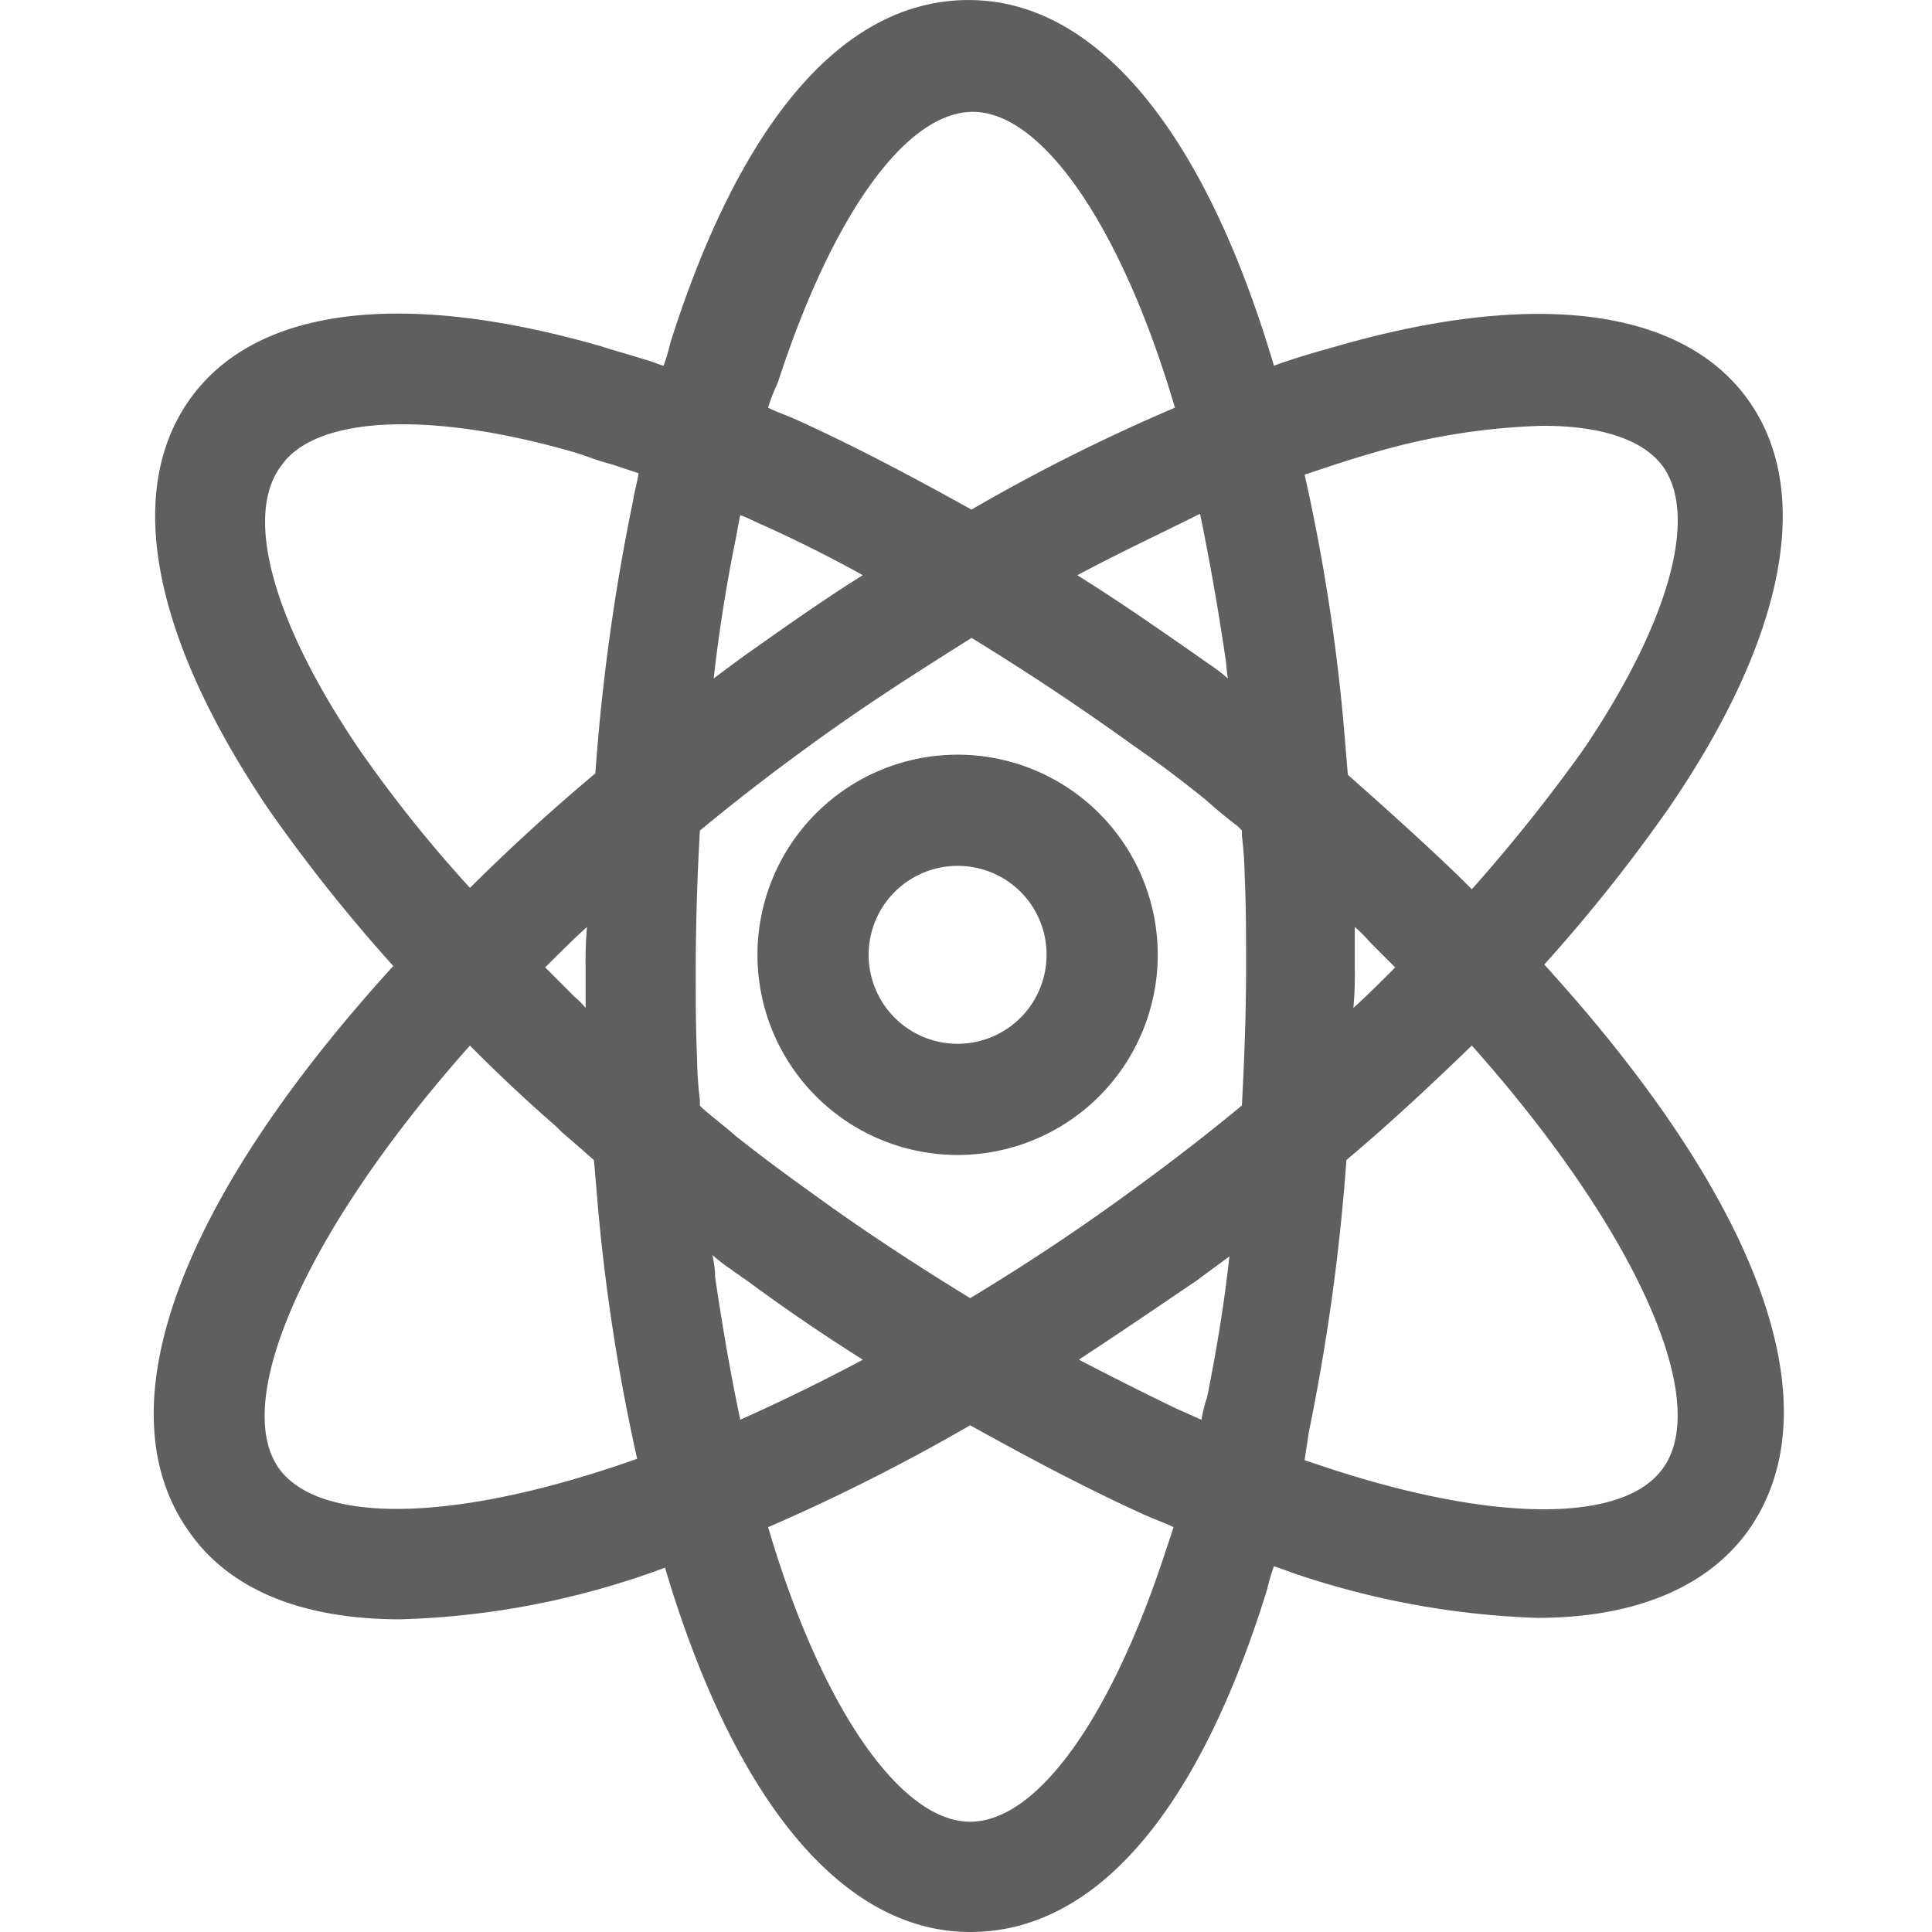 <?xml version="1.0" standalone="no"?><!DOCTYPE svg PUBLIC "-//W3C//DTD SVG 1.1//EN" "http://www.w3.org/Graphics/SVG/1.1/DTD/svg11.dtd"><svg t="1761225160335" class="icon" viewBox="0 0 1024 1024" version="1.1" xmlns="http://www.w3.org/2000/svg" p-id="54777" xmlns:xlink="http://www.w3.org/1999/xlink" width="200" height="200"><path d="M810.384 512.736a716.928 716.928 0 0 0 70.16-88c59.824-88 74.592-162.048 41.36-208s-107.824-54.752-209.76-25.152c-13.296 3.696-26.592 8.144-40.624 13.312C639.024 90.208 585.84 8.816 514.208 8.816c-67.2 0-118.176 71.776-151.408 176.112a204.448 204.448 0 0 0-5.904 19.984l-19.936-6.656-19.936-6.656c-102.672-29.6-177.264-19.984-209.76 25.152-33.232 45.872-18.464 119.872 41.36 208a794.976 794.976 0 0 0 70.16 88c-102.672 111.728-161.744 227.2-111.52 296 20.688 28.8 57.6 42.912 105.6 42.912a445.648 445.648 0 0 0 144.768-29.6c32.496 113.952 85.68 195.344 156.576 195.344 67.2 0 117.44-71.776 150.672-175.36a204.496 204.496 0 0 0 5.904-19.984l19.936 6.656a423.152 423.152 0 0 0 124.8 22.944c48 0 84.944-14.064 105.6-42.912 50.272-69.584-8.08-184.272-110.736-296.016z m-86.4-279.696a342.896 342.896 0 0 1 93.808-15.536c33.232 0 57.6 8.144 69.424 24.416 20.688 28.8 5.168 88-42.096 158.4a682.208 682.208 0 0 1-64.256 80.656 1059.2 1059.2 0 0 0-50.96-48.096c-7.392-6.656-14.768-13.312-22.16-19.2-0.736-9.6-1.472-19.984-2.224-29.6a1002.656 1002.656 0 0 0-22.16-138.368c13.28-4.528 26.576-8.96 40.608-12.672zM646.432 741.376c-1.472 7.392-2.96 14.064-4.432 20.72-6.656-2.96-13.296-5.184-19.936-8.88a1310.64 1310.64 0 0 1-64.992-32.56c23.632-15.536 48-31.824 72.384-48.832 10.336-7.392 20.688-15.536 31.024-22.944-3.728 32.56-8.16 64.384-14.064 92.496z m-42.096-104.336c-30.288 22.192-60.56 41.44-90.112 59.2a1447.968 1447.968 0 0 1-90.112-59.2 1239.2 1239.2 0 0 1-39.136-29.6l-22.16-17.76c-0.736-9.6-1.472-18.496-1.472-28.112-0.736-16.272-0.736-31.824-0.736-48.832 0-26.64 0.736-52.528 2.224-76.96 19.2-15.536 39.152-31.824 60.56-47.36a1107.072 1107.072 0 0 1 90.112-59.2c30.288 17.76 59.824 37.744 90.112 59.2 13.296 9.6 26.592 19.2 39.152 29.6l22.16 17.76c0.736 9.6 1.472 18.496 1.472 28.112 0.736 16.272 0.736 31.824 0.736 48.832 0 26.64-0.736 52.528-2.224 76.96a1015.328 1015.328 0 0 1-60.592 47.376z m-231.92 40.704c-1.472-9.6-2.208-19.2-3.696-28.8 7.392 5.92 15.504 11.84 23.632 17.76a51.664 51.664 0 0 1 7.392 5.92q36.56 26.64 73.12 48.832a989.232 989.232 0 0 1-84.928 41.44 698.576 698.576 0 0 1-15.536-85.152z m-53.92-155.392c0 9.6 0 19.2 0.736 29.6-7.392-6.656-14.032-13.312-21.424-19.984-6.656-5.92-12.56-12.576-19.2-18.496 12.56-12.576 26.592-25.904 40.624-39.216-0.736 13.312-0.736 25.904-0.736 39.216zM382.752 283.36c1.472-7.392 2.96-14.064 4.432-20.72l19.936 8.88c21.424 9.6 42.832 20.72 64.992 33.296a1557.6 1557.6 0 0 0-72.384 48.832c-10.336 7.392-20.672 15.536-30.272 22.944a831.584 831.584 0 0 1 13.28-93.232z m274.016 64.368c1.472 9.6 2.208 19.2 3.696 28.8a658.72 658.72 0 0 0-23.632-17.76c-2.224-1.472-5.168-3.696-7.392-5.184-24.368-17.76-48.752-33.296-73.12-48.832 28.8-15.536 57.6-29.6 84.928-41.44a661.008 661.008 0 0 1 15.504 84.432z m53.92 155.392c0-9.6 0-19.2-0.736-29.6 7.392 6.656 14.768 13.312 21.424 19.984 6.656 5.92 12.56 12.576 19.2 18.496-13.296 13.312-26.592 25.904-40.624 39.216 0.736-13.312 0.736-25.904 0.736-39.216zM404.176 200.48c30.288-93.232 71.648-148.8 110.048-148.8 42.096 0 86.4 62.896 116.704 168.704a1010.128 1010.128 0 0 0-116.704 58.448c-32.496-18.496-64.992-35.52-96.752-49.6l-19.936-8.88q3.296-10.976 6.624-19.856zM184.08 401.008c-47.264-70.288-63.52-129.488-42.096-158.4s81.984-32.56 163.2-9.6c6.656 2.224 14.032 4.432 21.424 6.656l19.936 6.656c-1.472 6.656-2.96 14.064-4.432 20.72a1147.632 1147.632 0 0 0-19.936 146.512 1630.496 1630.496 0 0 0-73.856 67.328 742.96 742.96 0 0 1-64.256-79.872zM141.984 782.816c-28.8-40 10.336-133.184 107.088-238.992 16.256 16.272 33.232 31.824 50.96 48.096 7.392 6.656 14.768 13.312 22.16 19.2l2.224 28.8a1001.472 1001.472 0 0 0 22.16 138.368c-102.688 37.824-180.24 38.56-204.608 4.528z m483.04 42.912c-30.288 92.496-70.912 147.984-110.048 147.984-41.36 0-85.68-62.896-115.952-168a1143.504 1143.504 0 0 0 116.688-58.448 925.248 925.248 0 0 0 96.752 49.6l19.936 8.88a73.136 73.136 0 0 0-7.408 19.984z m262.192-42.912c-22.896 31.824-91.584 32.56-184.64 2.224l-19.936-6.656c1.472-6.656 2.96-14.064 4.432-20.72a1129.792 1129.792 0 0 0 19.936-146.512c26.592-22.192 50.96-45.136 73.856-67.328 95.984 105.808 135.136 199.776 106.336 238.992z" fill="#5F5F5F" p-id="54778"></path><path d="M514.208 1024c-67.2 0-124.8-68.8-161.744-193.104a436.176 436.176 0 0 1-140.32 27.376c-51.696 0-90.096-15.536-111.52-45.872C54.096 748.032 93.232 638.528 208.448 512a863.632 863.632 0 0 1-66.464-83.6c-61.296-91.008-76.064-168-41.36-216.784s112.256-58.448 217.872-28.112c4.432 1.472 9.6 2.96 14.768 4.432l9.6 2.96c2.96 0.736 5.904 2.224 8.864 2.96a114.368 114.368 0 0 0 3.696-12.576C393.088 62.88 447.744 0.016 513.472 0.016c67.2 0 124.8 68.8 161.744 193.856 11.824-4.432 22.896-7.392 33.232-10.352 105.6-30.4 183.168-19.984 217.872 28.112s20.688 125.04-41.36 216a863.472 863.472 0 0 1-66.464 83.6c115.2 126.528 154.352 235.28 107.824 300.4-21.424 29.6-59.824 45.872-111.52 45.872a444.992 444.992 0 0 1-127.024-22.944c-4.432-1.472-8.128-2.96-12.56-4.432a114.768 114.768 0 0 0-3.696 12.576C634.592 961.856 579.936 1024 514.208 1024z m-151.408-212.352l2.224 7.392c35.456 122.816 88.624 190.144 149.92 190.144 57.6 0 108.56-60.672 144-170.176a204.976 204.976 0 0 0 5.904-19.984l2.208-7.392 7.392 2.96 19.936 6.656a414.768 414.768 0 0 0 122.608 22.192c47.264 0 80.496-13.312 99.712-39.216 42.832-59.2 2.208-163.52-110.784-286.4l-4.432-5.184 4.432-5.184a809.376 809.376 0 0 0 69.424-86.56c57.6-85.824 72.384-156.112 41.36-199.776-31.024-42.912-102.656-51.056-202.368-22.944-11.808 3.696-25.104 7.392-39.888 13.312l-7.392 2.96-2.208-7.392C629.392 84.24 576.224 16.16 514.928 16.16c-57.6 0-108.576 60.672-144 170.912a204.432 204.432 0 0 0-5.904 19.984l-2.208 7.392-7.392-2.96a127.168 127.168 0 0 0-15.504-5.184l-9.6-2.96c-4.432-1.472-9.6-2.96-14.032-4.432-98.96-28.112-170.608-20.72-202.368 22.944-31.024 42.912-16.256 113.936 41.36 199.776a757.808 757.808 0 0 0 69.424 86.56l4.432 5.184-4.432 5.184c-112.992 122.816-153.6 227.2-110.784 286.4 19.2 25.888 52.432 39.216 99.712 39.216a425.968 425.968 0 0 0 142.544-29.6z m151.408 169.44c-45.792 0-92.32-65.104-123.344-173.136l-1.472-6.656 5.904-2.224a994.272 994.272 0 0 0 115.2-58.448l3.696-2.224 3.696 2.224a996.016 996.016 0 0 0 96 49.6c6.64 2.96 13.296 5.92 19.2 8.88l5.904 2.224-1.472 6.656a203.968 203.968 0 0 0-5.904 19.984c-30.992 96.832-73.824 153.12-117.408 153.12zM407.12 809.44c28.064 95.44 70.16 156.112 107.088 156.112 35.456 0 74.592-54.752 103.392-142.8l4.432-13.312c-4.432-2.224-8.864-3.696-14.032-5.92-29.536-13.312-60.56-29.6-93.792-48.096a1038.4 1038.4 0 0 1-107.088 54.016z m411.376 5.92a401.136 401.136 0 0 1-118.16-22.192l-19.936-6.656-5.904-2.224 1.472-6.656c1.472-6.656 2.96-13.312 4.432-20.72a1127.808 1127.808 0 0 0 19.2-145.76v-2.96l2.224-2.224c25.104-21.456 50.224-43.648 73.12-67.328l5.168-5.184 5.168 5.92c96.752 106.544 138.848 204.208 107.088 248.608-12.608 17.744-38.416 27.36-73.872 27.36z m-127.024-41.44l13.296 4.432c87.888 28.8 155.84 28.8 176.512 0 26.592-36.256-15.504-128-101.184-224.192-21.424 20.72-43.568 41.44-66.464 60.672a1115.488 1115.488 0 0 1-19.936 144.272c-0.752 5.2-1.488 9.632-2.224 14.816z m-480.8 40.688c-35.456 0-62.032-8.88-75.328-27.376-31.76-44.4 10.336-142.064 107.088-248.608l5.168-5.92 5.168 5.184a1008.256 1008.256 0 0 0 50.224 47.36l2.96 2.96c6.656 5.92 12.56 11.104 19.2 17.024l2.208 2.224v2.96l2.208 28.8a974.032 974.032 0 0 0 22.16 137.6l1.472 6.656-5.904 2.224a414.8 414.8 0 0 1-136.624 28.912z m38.4-260.432c-85.664 96.192-127.024 187.936-101.184 224.192 22.16 30.4 96 28.112 189.808-5.184a1034.56 1034.56 0 0 1-20.688-132.432c-0.736-8.88-1.472-17.76-2.224-25.888-5.904-5.184-11.808-10.352-16.992-14.8l-2.96-2.96a844.048 844.048 0 0 1-45.76-42.928z m398.08 218.272l-12.56-5.184-15.504-6.656c-19.2-8.88-39.888-19.2-64.992-33.296l-11.072-5.92 10.336-6.656c25.104-15.536 49.488-32.56 72.384-48.832 10.336-7.392 20.672-14.8 30.288-22.944l14.032-10.352-2.224 17.024a898.416 898.416 0 0 1-14.032 93.232 118.176 118.176 0 0 1-3.696 15.536z m-75.328-51.792q29.92 15.536 53.168 26.64c3.696 1.472 8.128 3.696 11.824 5.184a69.216 69.216 0 0 1 2.96-11.84c4.432-22.192 8.864-47.36 11.824-74.736-5.904 4.432-11.072 8.144-16.992 12.576-20.688 14.048-41.36 28.112-62.784 42.16z m-189.808 51.792l-2.208-8.88a821.328 821.328 0 0 1-15.504-85.088c-1.472-9.6-2.224-19.2-3.696-28.8l-2.208-17.024 14.032 10.352c7.392 5.92 15.504 11.84 23.632 17.76a12.944 12.944 0 0 1 3.696 2.96c1.472 0.736 2.224 2.224 3.696 2.96 21.424 15.536 45.056 31.072 72.384 48.832l10.336 6.656-11.072 5.92c-28.8 15.536-57.6 29.6-85.664 42.176z m-2.96-95.44c3.696 25.152 8.128 51.056 13.296 75.472a1042.528 1042.528 0 0 0 64.992-31.808 995.536 995.536 0 0 1-62.768-42.912c-1.472-0.736-2.96-2.224-4.432-2.96l-2.96-2.224a83.648 83.648 0 0 1-9.6-7.392 57.744 57.744 0 0 1 1.472 11.84z m135.888 28.112l-3.696-2.224c-32.496-19.2-62.032-39.216-90.848-59.936a1044.336 1044.336 0 0 1-39.152-29.6c-5.904-5.184-12.56-9.6-18.464-14.8l-6.656-5.184-0.736-9.6c-0.736-7.392-0.736-14.8-1.472-22.192-0.736-16.272-0.736-33.296-0.736-48.832 0-23.68 0.736-48.832 2.224-77.68v-2.96l2.224-2.224a1790.512 1790.512 0 0 1 61.296-47.36 1594.464 1594.464 0 0 1 90.096-59.936l3.696-2.224 3.696 2.224q47.632 28.8 90.848 59.936c13.296 9.6 25.856 19.2 39.152 29.6 5.904 4.432 11.808 9.6 17.728 14.064l7.392 5.92 0.736 9.6c0.736 7.392 0.736 14.8 1.472 22.192a1080.48 1080.48 0 0 1 0.736 48.832c0 23.68-0.736 48.832-2.208 77.68v2.96l-2.208 2.224a991.888 991.888 0 0 1-61.296 47.36c-28.8 20.72-59.088 41.44-90.096 59.936z m-144-119.12l1.472 1.472c5.904 5.184 11.824 9.6 17.728 14.8a975.2 975.2 0 0 0 38.4 28.8c27.328 19.984 55.392 38.4 85.664 56.976a1144.8 1144.8 0 0 0 85.664-56.976 1149.856 1149.856 0 0 0 58.352-45.136c1.472-27.376 2.224-51.056 2.224-73.248 0-16.272 0-32.56-0.736-48.096a195.888 195.888 0 0 0-1.472-21.456v-2.96l-2.208-2.224a279.984 279.984 0 0 1-16.992-14.064 630.016 630.016 0 0 0-38.4-28.8 1379.456 1379.456 0 0 0-85.664-56.976c-29.552 18.496-58.352 36.992-85.68 56.976a1142.768 1142.768 0 0 0-58.336 45.136 1358.656 1358.656 0 0 0-2.224 73.248c0 15.536 0 31.808 0.736 48.096a195.888 195.888 0 0 0 1.472 21.456z m330.864-17.024l0.736-25.888c0-9.6 0.736-19.984 0.736-30.4v-8.88c0-9.6 0-19.2-0.736-28.8l-0.736-17.024 12.56 11.84c7.392 6.656 14.768 13.312 21.424 19.984s12.56 12.576 19.2 18.496l5.168 5.184-5.168 5.184c-14.032 14.064-28.064 27.376-40.624 39.216z m16.256-77.68v21.456a201.312 201.312 0 0 1-0.736 21.456c7.392-6.656 14.768-14.064 22.16-21.456l-13.296-13.312a84.064 84.064 0 0 0-8.144-8.16z m-391.424 76.944l-12.56-11.84c-6.64-5.92-13.296-11.84-19.2-17.76l-2.224-2.224c-6.656-5.92-12.56-12.576-19.2-18.496l-5.168-5.184 5.168-5.184a1040.896 1040.896 0 0 1 41.36-39.216l12.56-11.84-0.736 26.64c0 9.6-0.736 19.984-0.736 29.6v8.864c0 9.6 0 19.2 0.736 28.8z m-37.664-55.488l13.296 13.312 2.208 2.224a44.496 44.496 0 0 1 5.904 5.92v-21.456a207.808 207.808 0 0 1 0.736-21.456c-7.36 6.64-14.784 14.048-22.16 21.44z m491.872-20.72l-5.168-5.184a1001.28 1001.28 0 0 0-50.224-47.36c-7.392-6.656-14.768-12.576-22.16-19.2l-2.224-2.224v-2.96c-0.736-9.6-1.472-19.984-2.208-29.6a963.072 963.072 0 0 0-22.16-136.88l-1.472-6.656 5.904-2.224c15.504-5.92 29.536-10.352 42.096-14.064a352.944 352.944 0 0 1 96-15.536c36.192 0 62.784 9.6 75.328 27.376 23.632 32.56 8.128 93.232-42.096 167.216a727.888 727.888 0 0 1-64.992 81.392z m-66.464-81.392l19.936 17.76c15.504 14.064 31.024 28.112 45.792 42.912a891.088 891.088 0 0 0 59.088-73.984c45.056-66.592 61.296-123.568 42.096-150.192-10.336-14.064-32.496-21.456-63.52-21.456a354.064 354.064 0 0 0-91.584 14.8c-10.336 2.96-21.424 6.656-34.704 11.104a1014.4 1014.4 0 0 1 20.672 132.432zM248.352 492.032l-5.168-5.92a823.344 823.344 0 0 1-64.992-81.392c-50.224-73.984-64.992-134.656-42.096-167.216 23.632-32.56 85.664-36.992 171.344-11.84 5.168 1.472 11.072 3.696 16.256 5.184l5.168 1.472 19.936 6.656 5.904 2.224-1.472 6.656c-1.472 6.656-2.96 13.312-4.432 20.72a1265.344 1265.344 0 0 0-19.936 145.76v2.96l-2.208 2.224c-25.856 21.456-50.224 44.4-73.12 67.328z m-58.352-95.44a699.296 699.296 0 0 0 59.088 73.984 1063.408 1063.408 0 0 1 66.464-60.672 1097.264 1097.264 0 0 1 19.936-144.272c0.736-5.184 2.224-9.6 2.96-14.8l-13.296-4.432-5.168-1.472c-5.168-1.472-10.336-3.696-15.504-5.184-76.8-22.192-136.64-19.2-155.088 6.656-20.704 26.624-4.448 83.584 40.592 150.176z m480-3.696l-14.032-10.352a658.72 658.72 0 0 0-23.632-17.76l-7.392-5.184a1354.944 1354.944 0 0 0-72.384-48.832l-10.336-6.656 11.072-5.92a993.296 993.296 0 0 1 85.664-42.176l8.128-3.696 2.224 8.88a821.328 821.328 0 0 1 15.504 85.088c1.472 9.6 2.224 19.2 3.696 29.6z m-98.96-88c23.632 14.8 43.568 28.8 62.784 42.176l7.392 5.184a83.664 83.664 0 0 1 9.6 7.392c-0.736-3.696-0.736-8.144-1.472-11.84q-5.536-37.728-13.296-75.472c-20.656 10.304-42.8 20.656-64.96 32.496z m-211.968 88l2.224-17.024a929.6 929.6 0 0 1 14.032-93.232c1.472-5.184 2.224-11.104 3.696-16.272l2.96-14.064 8.128 3.696 19.936 8.88c19.2 8.88 39.888 19.2 64.992 33.296l11.072 5.92-10.336 6.656a2057.76 2057.76 0 0 0-72.384 48.832c-9.6 6.656-19.2 14.8-30.288 22.944z m31.024-108.016a841.92 841.92 0 0 0-11.824 74.72c5.904-4.432 11.824-8.88 16.992-12.576 19.936-14.064 40.624-28.8 62.032-42.176a725.104 725.104 0 0 0-53.168-26.64c-3.696-1.472-7.392-3.696-11.824-5.184-0.736 3.696-1.472 8.144-2.208 11.84z m124.08 2.224l-3.696-2.224c-33.968-19.2-65.728-36.256-96-49.6a472.32 472.32 0 0 1-19.2-8.88l-5.904-2.224 1.472-6.656c2.224-6.656 4.432-14.064 5.904-20.72 31.024-97.6 73.856-153.888 117.424-153.888 45.792 0 92.32 65.104 123.328 173.872l1.472 6.656-5.904 2.224a1054.944 1054.944 0 0 0-115.952 57.712z m-107.088-71.024c4.432 2.224 8.864 3.696 14.032 5.92 29.536 13.312 60.56 29.6 93.792 48.096a977.6 977.6 0 0 1 107.824-54.016c-28.064-95.44-70.16-156.8-107.088-156.8-35.456 0-74.592 54.752-103.392 143.536a99.2 99.2 0 0 0-5.136 13.184z" fill="#5F5F5F" p-id="54779"></path><path d="M507.552 612.16a106.08 106.08 0 1 1 106.08-106.08 106.112 106.112 0 0 1-106.08 106.08z m0-153.232a47.152 47.152 0 1 0 47.152 47.152 47.008 47.008 0 0 0-47.152-47.152z" fill="#5F5F5F" p-id="54780"></path></svg>
